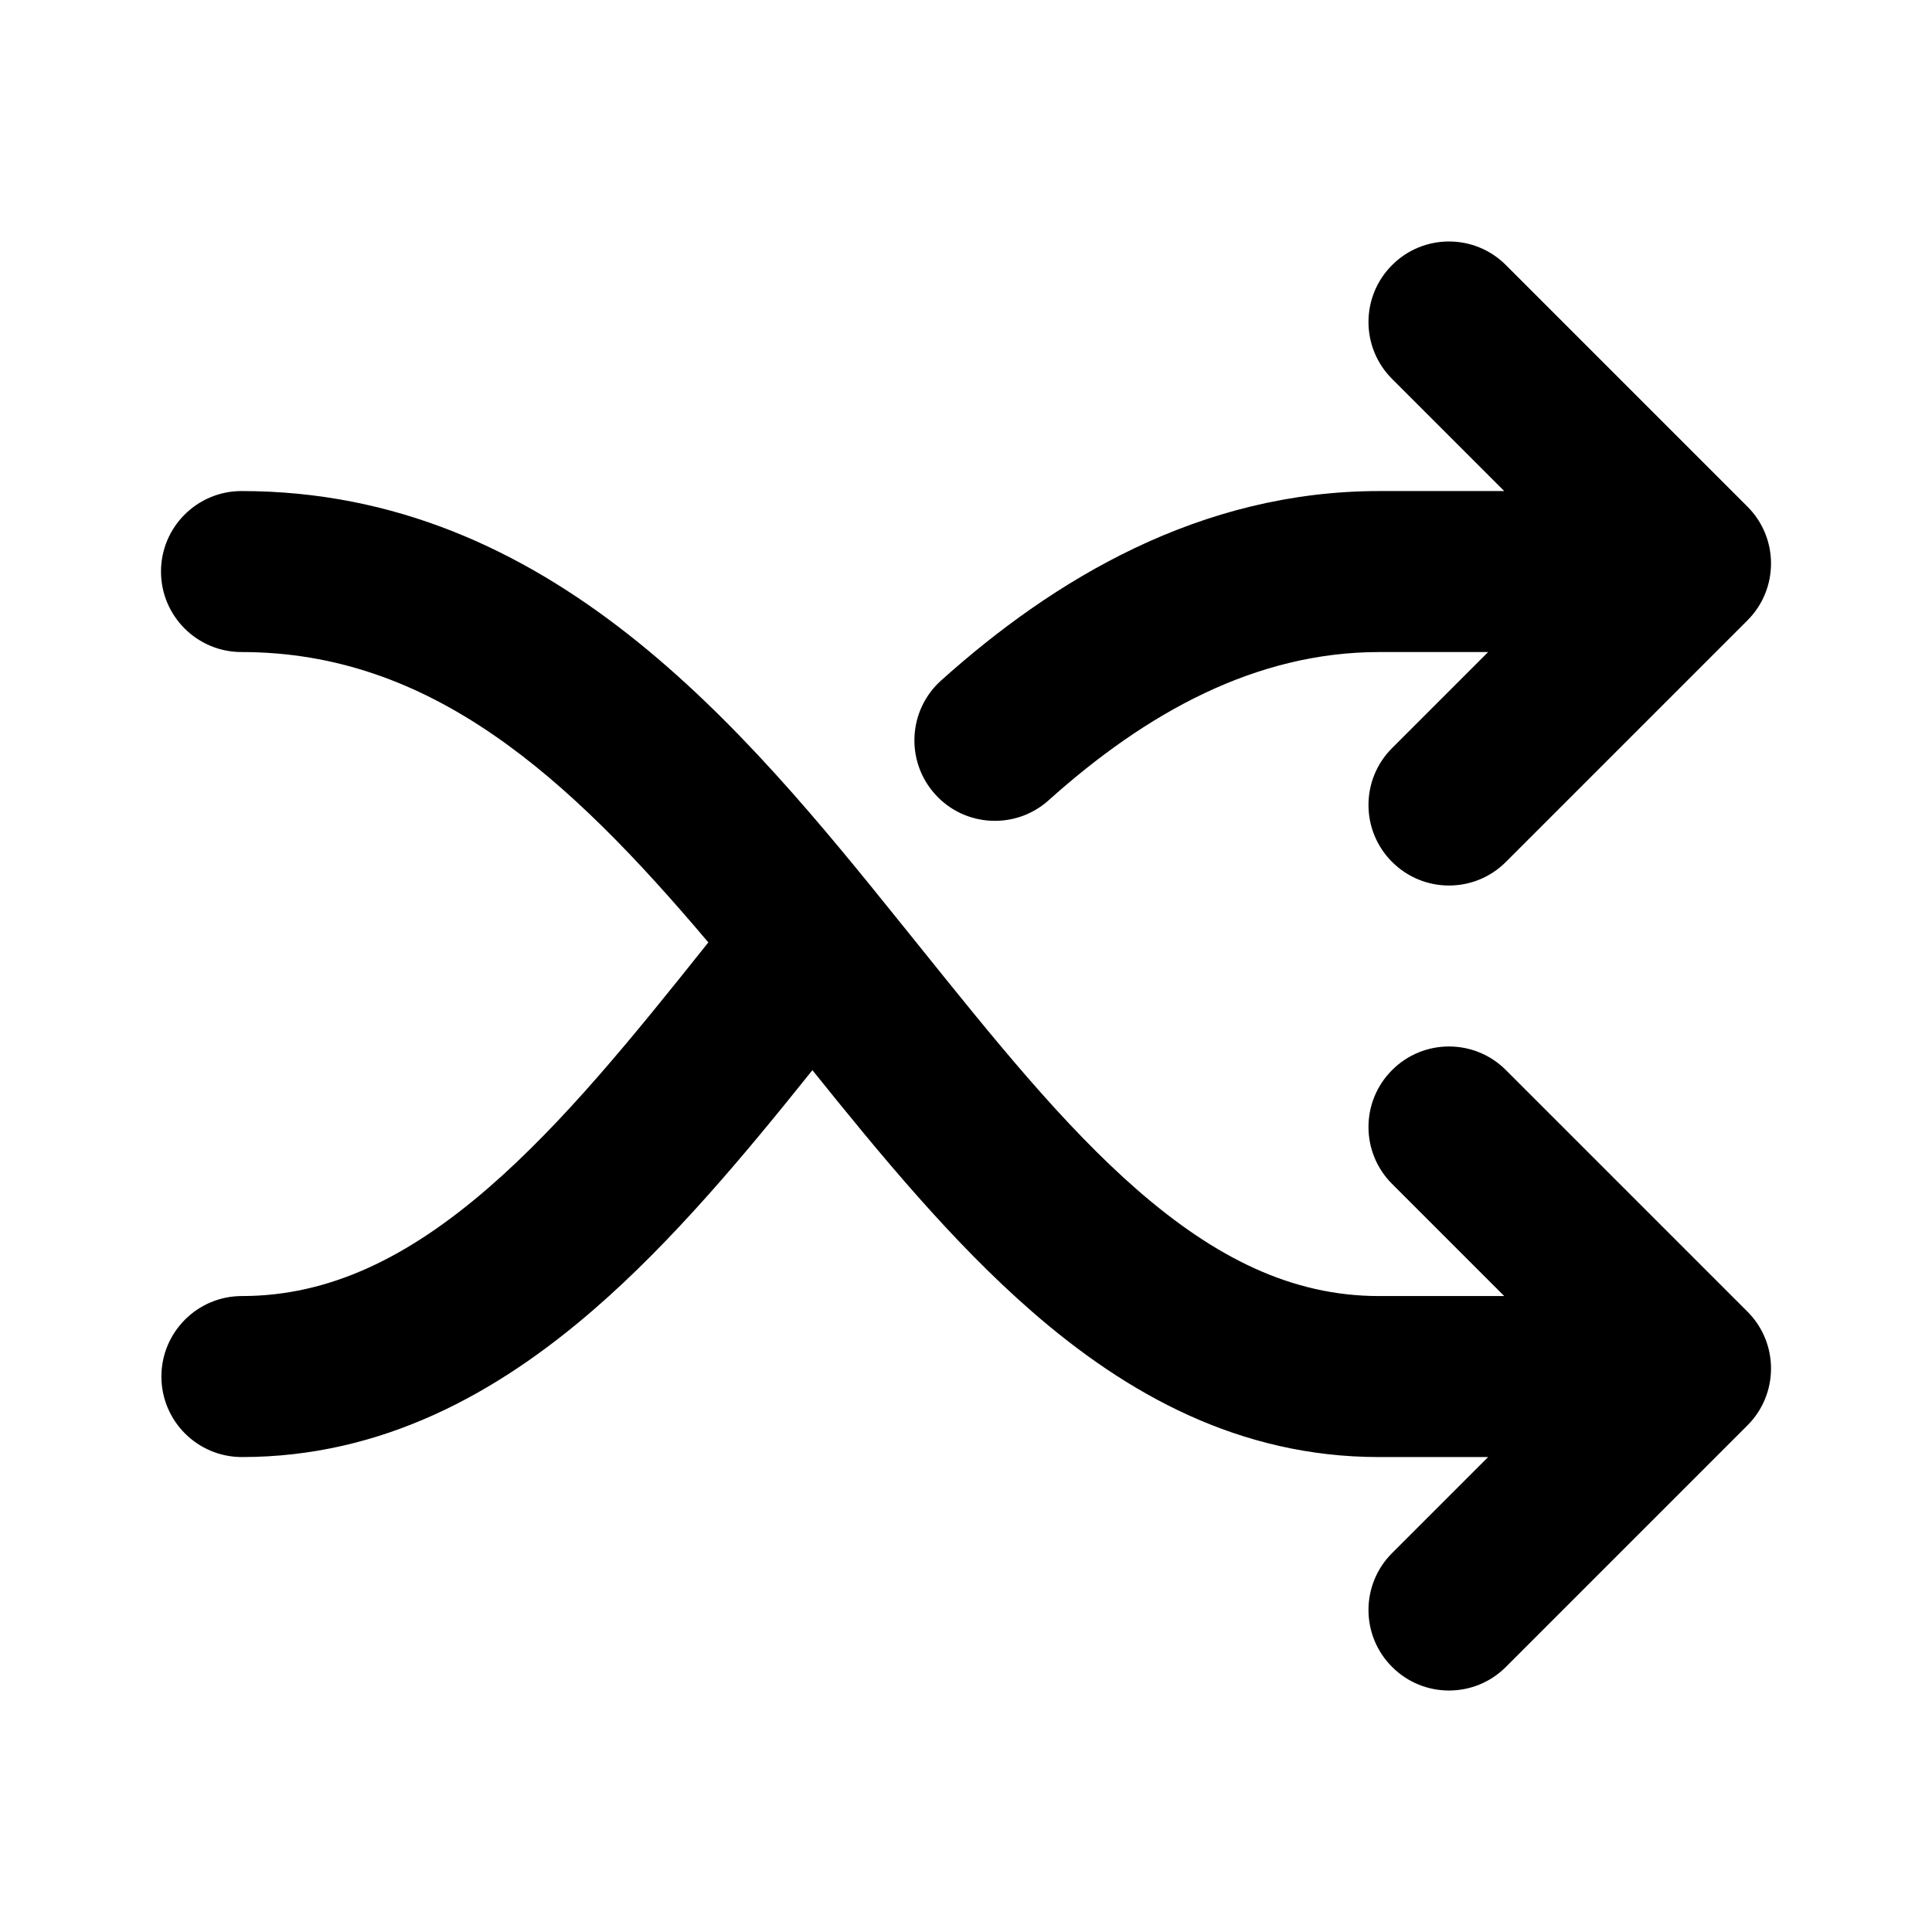 <!DOCTYPE svg PUBLIC "-//W3C//DTD SVG 1.1//EN" "http://www.w3.org/Graphics/SVG/1.1/DTD/svg11.dtd">
<!-- Uploaded to: SVG Repo, www.svgrepo.com, Transformed by: SVG Repo Mixer Tools -->
<svg width="144px" height="144px" viewBox="0 0 24.00 24.00" fill="none" xmlns="http://www.w3.org/2000/svg" stroke="#fa0000" transform="rotate(0)matrix(1, 0, 0, 1, 0, 0)" stroke-width="0">
<g id="SVGRepo_bgCarrier" stroke-width="0"/>
<g id="SVGRepo_tracerCarrier" stroke-linecap="round" stroke-linejoin="round" stroke="#CCCCCC" stroke-width="0.048"/>
<g id="SVGRepo_iconCarrier"> <path fill-rule="evenodd" clip-rule="evenodd" d="M17.293 3.293C17.683 2.902 18.317 2.902 18.707 3.293L21.707 6.293C22.098 6.683 22.098 7.317 21.707 7.707L18.707 10.707C18.317 11.098 17.683 11.098 17.293 10.707C16.902 10.317 16.902 9.683 17.293 9.293L18.486 8.1H17.134C15.601 8.1 14.242 8.851 13.027 9.941C12.616 10.31 11.983 10.276 11.615 9.865C11.246 9.454 11.28 8.822 11.691 8.453C13.092 7.196 14.909 6.1 17.134 6.1H18.686L17.293 4.707C16.902 4.317 16.902 3.683 17.293 3.293ZM2 7.1C2 6.548 2.448 6.1 3 6.1C6.825 6.1 9.241 9.046 11.194 11.473C11.268 11.564 11.341 11.655 11.413 11.745C12.355 12.917 13.209 13.98 14.131 14.784C15.104 15.63 16.054 16.1 17.129 16.1H18.686L17.293 14.707C16.902 14.317 16.902 13.683 17.293 13.293C17.683 12.902 18.317 12.902 18.707 13.293L21.707 16.293C22.098 16.683 22.098 17.317 21.707 17.707L18.707 20.707C18.317 21.098 17.683 21.098 17.293 20.707C16.902 20.317 16.902 19.683 17.293 19.293L18.486 18.1H17.129C15.398 18.1 13.998 17.32 12.818 16.291C11.836 15.437 10.94 14.349 10.092 13.294C9.253 14.342 8.359 15.416 7.378 16.266C6.177 17.307 4.751 18.1 3.005 18.1C2.453 18.1 2.005 17.652 2.005 17.1C2.005 16.548 2.453 16.1 3.005 16.1C4.094 16.1 5.071 15.619 6.068 14.755C7.002 13.945 7.868 12.876 8.799 11.707C7.047 9.632 5.352 8.1 3 8.1C2.448 8.1 2 7.652 2 7.1Z" fill="#000000"/> </g>
</svg>
